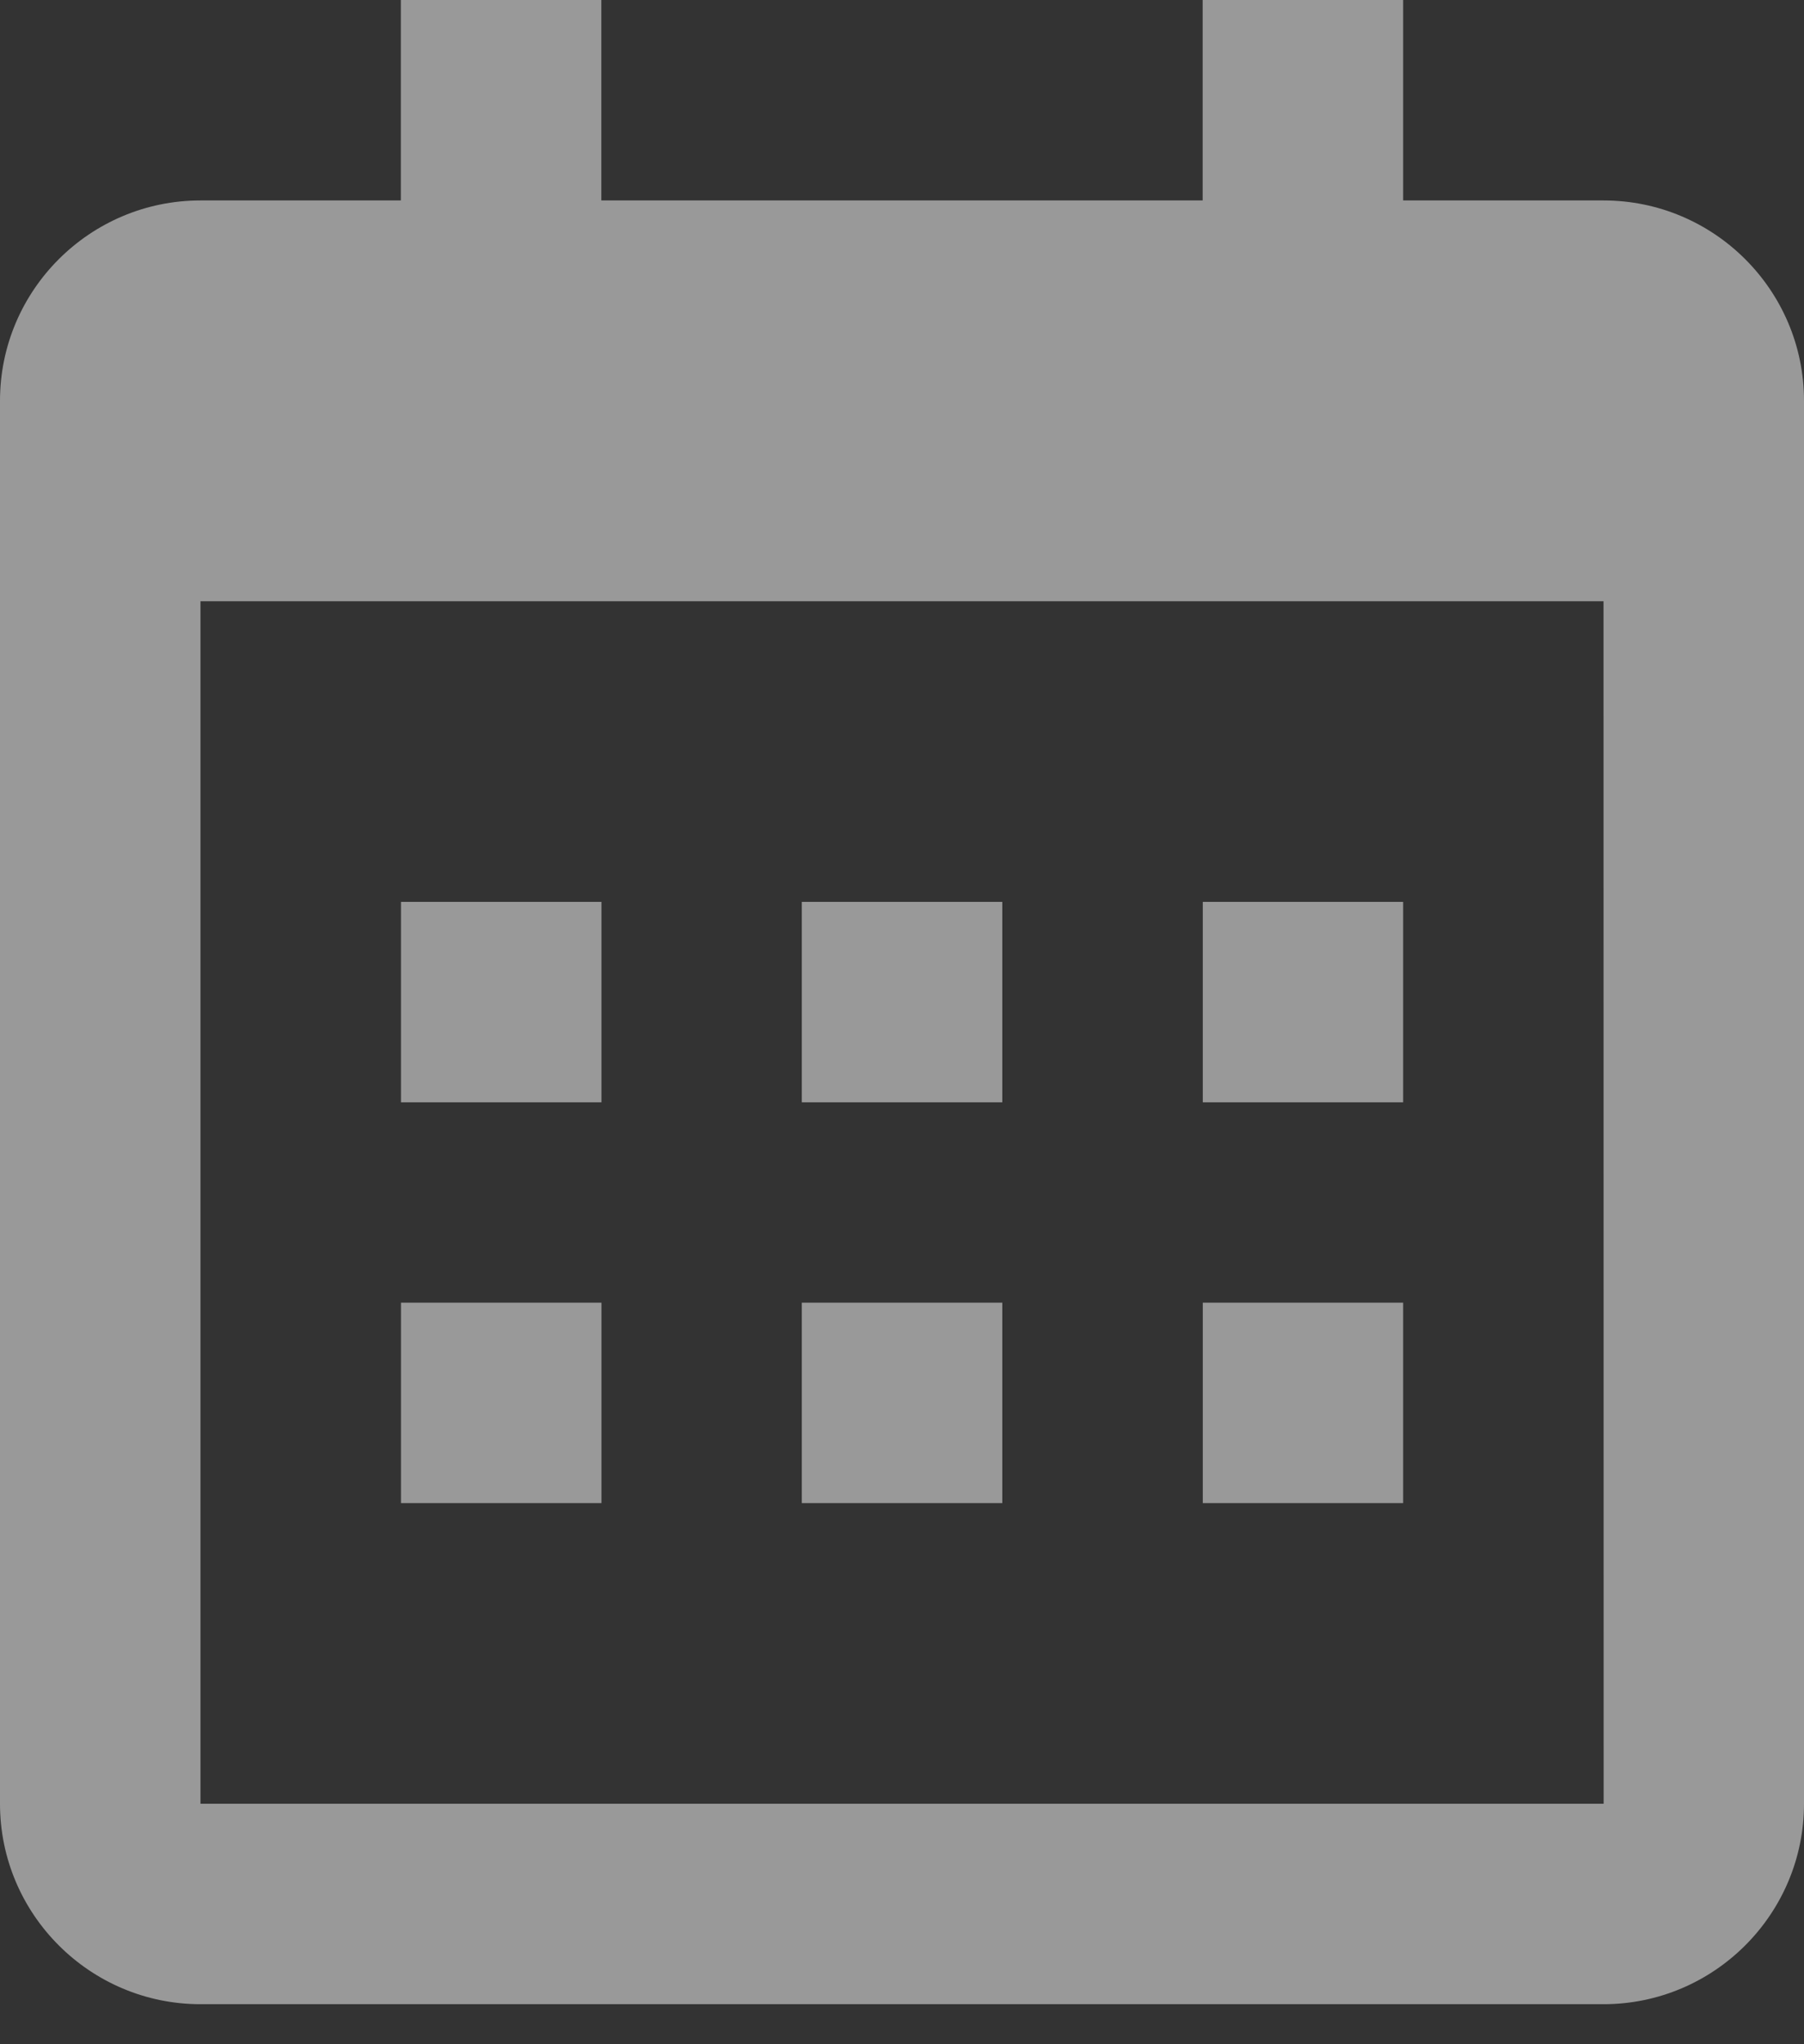 <svg width="15" height="17" viewBox="0 0 15 17" fill="none" xmlns="http://www.w3.org/2000/svg">
<rect x="0" y="0" width="15" height="17" fill="#333333" stroke="none"/>
<g opacity="0.5">
<path d="M3.334 7.5H5.001V9.167H3.334V7.5ZM3.334 10.833H5.001V12.5H3.334V10.833ZM6.667 7.5H8.334V9.167H6.667V7.5ZM6.667 10.833H8.334V12.5H6.667V10.833ZM10.001 7.5H11.667V9.167H10.001V7.5ZM10.001 10.833H11.667V12.5H10.001V10.833Z" fill="white"/>
<path d="M1.667 16.667H13.333C14.252 16.667 15 15.919 15 15V5V3.333C15 2.414 14.252 1.667 13.333 1.667H11.667V0H10V1.667H5V0H3.333V1.667H1.667C0.748 1.667 0 2.414 0 3.333V5V15C0 15.919 0.748 16.667 1.667 16.667ZM13.333 5L13.334 15H1.667V5H13.333Z" fill="white"/>
</g>
</svg>
